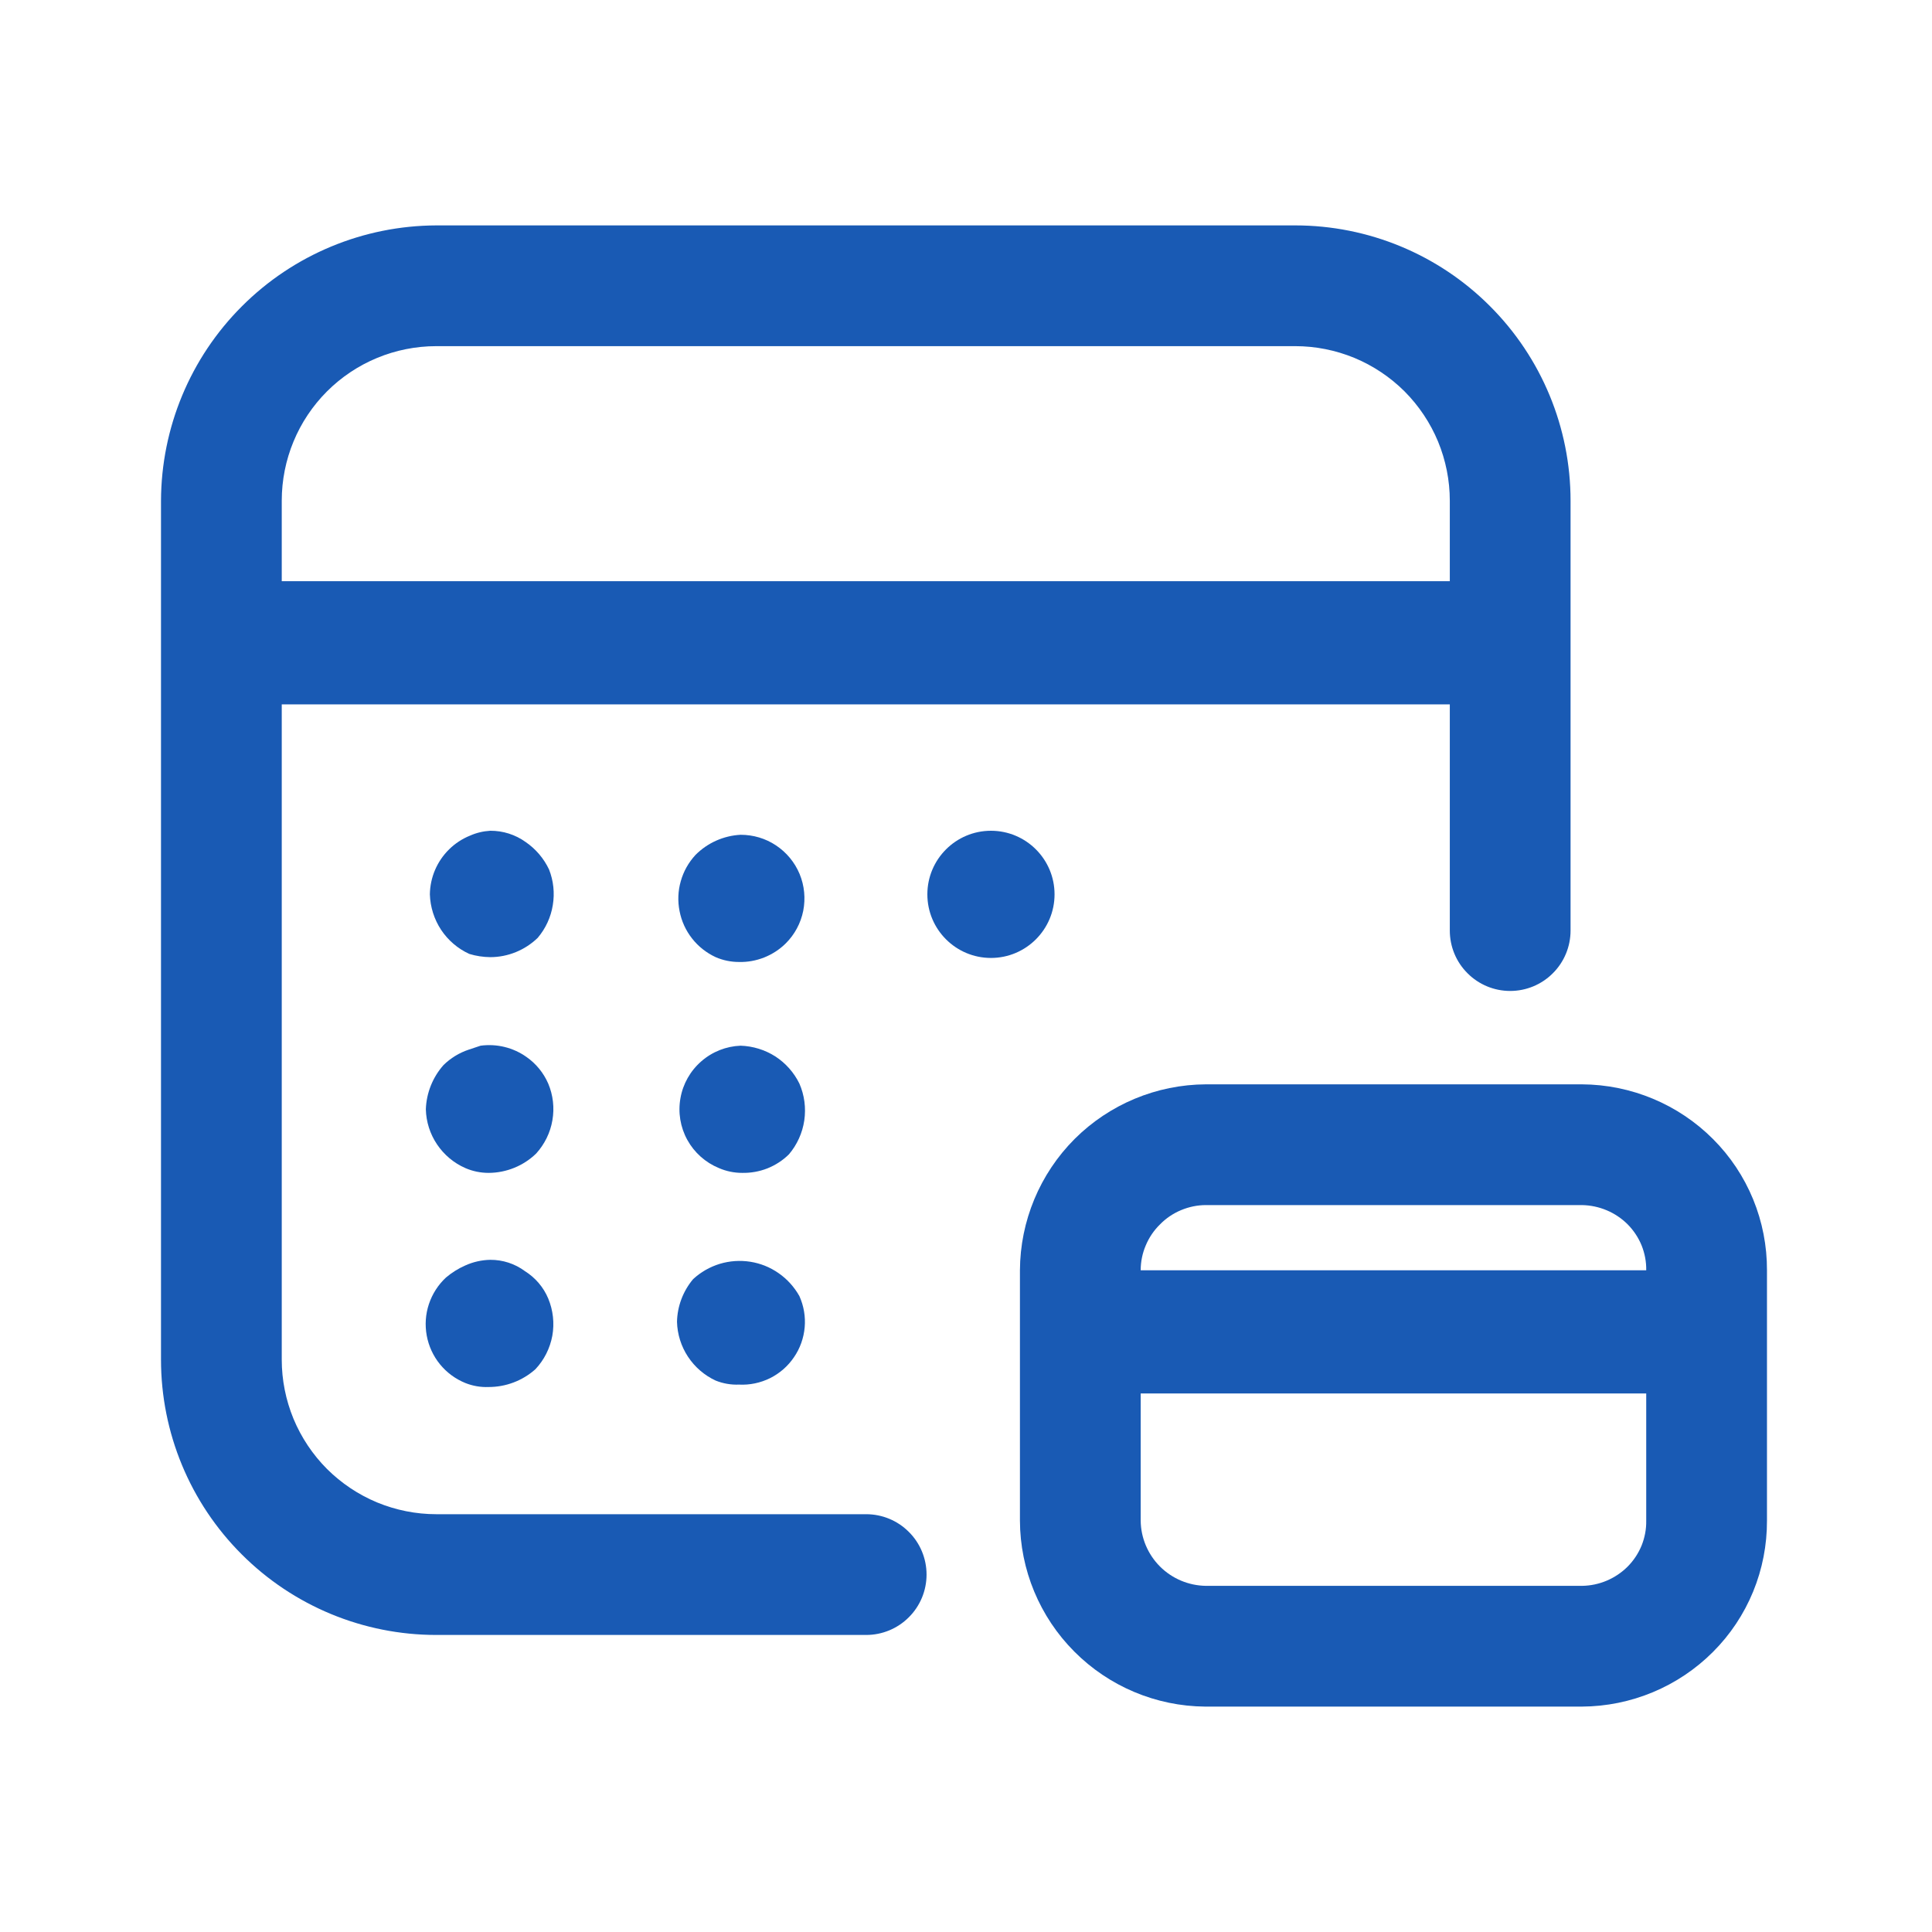 <svg width="24" height="24" viewBox="0 0 24 24" fill="none" xmlns="http://www.w3.org/2000/svg">
<path fill-rule="evenodd" clip-rule="evenodd" d="M10.76 18.81H5.42C5.168 18.81 4.918 18.76 4.685 18.664C4.452 18.567 4.241 18.426 4.062 18.248C3.884 18.069 3.743 17.858 3.646 17.625C3.55 17.392 3.5 17.142 3.5 16.89V8.75H18.01V11.56C18.01 11.759 18.089 11.95 18.23 12.09C18.37 12.231 18.561 12.31 18.76 12.31C18.959 12.31 19.15 12.231 19.29 12.09C19.431 11.95 19.51 11.759 19.51 11.56V6.22C19.51 5.313 19.15 4.443 18.508 3.802C17.867 3.16 16.997 2.8 16.09 2.8H5.42C4.514 2.803 3.645 3.164 3.005 3.805C2.364 4.445 2.003 5.314 2 6.22V16.89C2 17.797 2.36 18.667 3.002 19.308C3.643 19.95 4.513 20.31 5.42 20.31H10.76C10.959 20.31 11.15 20.231 11.29 20.09C11.431 19.95 11.51 19.759 11.51 19.56C11.51 19.361 11.431 19.17 11.29 19.03C11.15 18.889 10.959 18.81 10.76 18.81ZM5.42 4.3H16.09C16.342 4.3 16.592 4.35 16.825 4.446C17.058 4.543 17.269 4.684 17.448 4.862C17.626 5.041 17.767 5.252 17.864 5.485C17.96 5.718 18.01 5.968 18.01 6.22V7.22H3.5V6.22C3.5 5.711 3.702 5.222 4.062 4.862C4.422 4.502 4.911 4.3 5.42 4.3Z" fill="#195AB4"/>
<path d="M12.31 11.9C12.746 11.9 13.1 11.546 13.1 11.11C13.1 10.674 12.746 10.32 12.31 10.32C11.874 10.32 11.52 10.674 11.52 11.11C11.52 11.546 11.874 11.9 12.31 11.9Z" fill="#195AB4"/>
<path d="M9.18 11.95C9.08 11.95 8.982 11.93 8.89 11.89C8.776 11.837 8.675 11.758 8.597 11.658C8.519 11.559 8.466 11.443 8.442 11.319C8.417 11.195 8.422 11.067 8.457 10.946C8.491 10.824 8.554 10.713 8.64 10.62C8.789 10.47 8.989 10.381 9.2 10.37C9.357 10.37 9.51 10.415 9.64 10.502C9.771 10.589 9.873 10.713 9.933 10.857C9.993 11.002 10.008 11.161 9.978 11.315C9.947 11.469 9.871 11.61 9.76 11.72C9.684 11.795 9.593 11.854 9.493 11.894C9.394 11.933 9.287 11.953 9.18 11.95Z" fill="#195AB4"/>
<path d="M6.82 10.8C6.755 10.663 6.655 10.546 6.53 10.46C6.402 10.368 6.248 10.319 6.09 10.32C6.004 10.325 5.919 10.345 5.84 10.38C5.743 10.419 5.654 10.477 5.58 10.55C5.429 10.698 5.343 10.899 5.34 11.11C5.345 11.267 5.393 11.419 5.479 11.55C5.566 11.681 5.687 11.785 5.83 11.85C5.914 11.876 6.002 11.889 6.09 11.89C6.31 11.89 6.522 11.803 6.68 11.65C6.778 11.534 6.843 11.394 6.867 11.244C6.892 11.095 6.876 10.941 6.82 10.8Z" fill="#195AB4"/>
<path d="M9.631 13.123C9.759 13.206 9.863 13.323 9.93 13.46C9.993 13.604 10.014 13.763 9.991 13.919C9.968 14.074 9.902 14.22 9.8 14.34C9.724 14.415 9.633 14.474 9.533 14.514C9.434 14.553 9.327 14.572 9.22 14.57C9.12 14.57 9.022 14.55 8.93 14.51C8.763 14.441 8.625 14.318 8.538 14.16C8.451 14.002 8.421 13.819 8.453 13.641C8.484 13.464 8.576 13.302 8.712 13.184C8.848 13.065 9.02 12.997 9.2 12.99C9.353 12.995 9.502 13.041 9.631 13.123Z" fill="#195AB4"/>
<path d="M5.78 14.51C5.872 14.55 5.97 14.57 6.07 14.57C6.29 14.569 6.502 14.483 6.66 14.33C6.765 14.214 6.836 14.071 6.862 13.917C6.889 13.763 6.871 13.604 6.81 13.46C6.752 13.327 6.659 13.213 6.54 13.13C6.375 13.013 6.171 12.963 5.97 12.99L5.82 13.04C5.704 13.079 5.598 13.144 5.51 13.23C5.375 13.382 5.297 13.577 5.29 13.78C5.294 13.936 5.342 14.087 5.429 14.216C5.516 14.345 5.637 14.447 5.78 14.51Z" fill="#195AB4"/>
<path d="M8.41 16.42C8.414 16.226 8.485 16.039 8.61 15.89C8.704 15.803 8.817 15.738 8.941 15.7C9.064 15.663 9.194 15.654 9.321 15.674C9.448 15.694 9.569 15.743 9.674 15.817C9.78 15.891 9.867 15.988 9.93 16.1C9.985 16.222 10.008 16.356 9.996 16.489C9.984 16.622 9.939 16.75 9.863 16.86C9.788 16.971 9.686 17.06 9.566 17.12C9.446 17.179 9.313 17.207 9.18 17.2C9.081 17.204 8.982 17.187 8.89 17.15C8.75 17.085 8.631 16.982 8.546 16.853C8.461 16.724 8.414 16.574 8.41 16.42Z" fill="#195AB4"/>
<path d="M5.78 17.18C5.872 17.217 5.971 17.234 6.07 17.23C6.284 17.23 6.49 17.152 6.65 17.01C6.759 16.895 6.832 16.75 6.861 16.594C6.889 16.438 6.871 16.276 6.81 16.13C6.751 15.989 6.649 15.871 6.52 15.79C6.396 15.698 6.245 15.649 6.09 15.65C5.983 15.652 5.877 15.676 5.78 15.72C5.693 15.758 5.612 15.809 5.54 15.87C5.443 15.96 5.37 16.074 5.328 16.2C5.286 16.326 5.277 16.46 5.301 16.591C5.325 16.721 5.381 16.844 5.465 16.947C5.549 17.05 5.657 17.13 5.78 17.18Z" fill="#195AB4"/>
<path fill-rule="evenodd" clip-rule="evenodd" d="M19.65 13.47C20.262 13.473 20.848 13.717 21.28 14.15C21.494 14.364 21.663 14.618 21.778 14.898C21.893 15.178 21.951 15.478 21.95 15.78V18.89C21.951 19.192 21.893 19.492 21.778 19.772C21.663 20.052 21.494 20.306 21.28 20.52C20.848 20.953 20.262 21.197 19.65 21.2H14.97C14.36 21.195 13.776 20.949 13.346 20.517C12.915 20.085 12.672 19.5 12.67 18.89V15.78C12.673 15.168 12.917 14.582 13.349 14.149C13.782 13.717 14.368 13.473 14.98 13.47H19.65ZM14.671 15.033C14.573 15.074 14.484 15.134 14.41 15.21C14.334 15.284 14.274 15.373 14.233 15.471C14.191 15.569 14.17 15.674 14.17 15.78H20.45C20.452 15.675 20.432 15.57 20.393 15.472C20.353 15.374 20.294 15.285 20.22 15.21C20.069 15.059 19.864 14.973 19.65 14.97H14.98C14.874 14.97 14.769 14.992 14.671 15.033ZM19.65 19.7C19.864 19.698 20.069 19.611 20.22 19.46C20.294 19.385 20.353 19.296 20.393 19.198C20.432 19.1 20.452 18.996 20.45 18.89V17.31H14.17V18.89C14.172 19.104 14.259 19.309 14.41 19.46C14.561 19.611 14.766 19.697 14.98 19.7H19.65Z" fill="#195AB4"/>
</svg>
